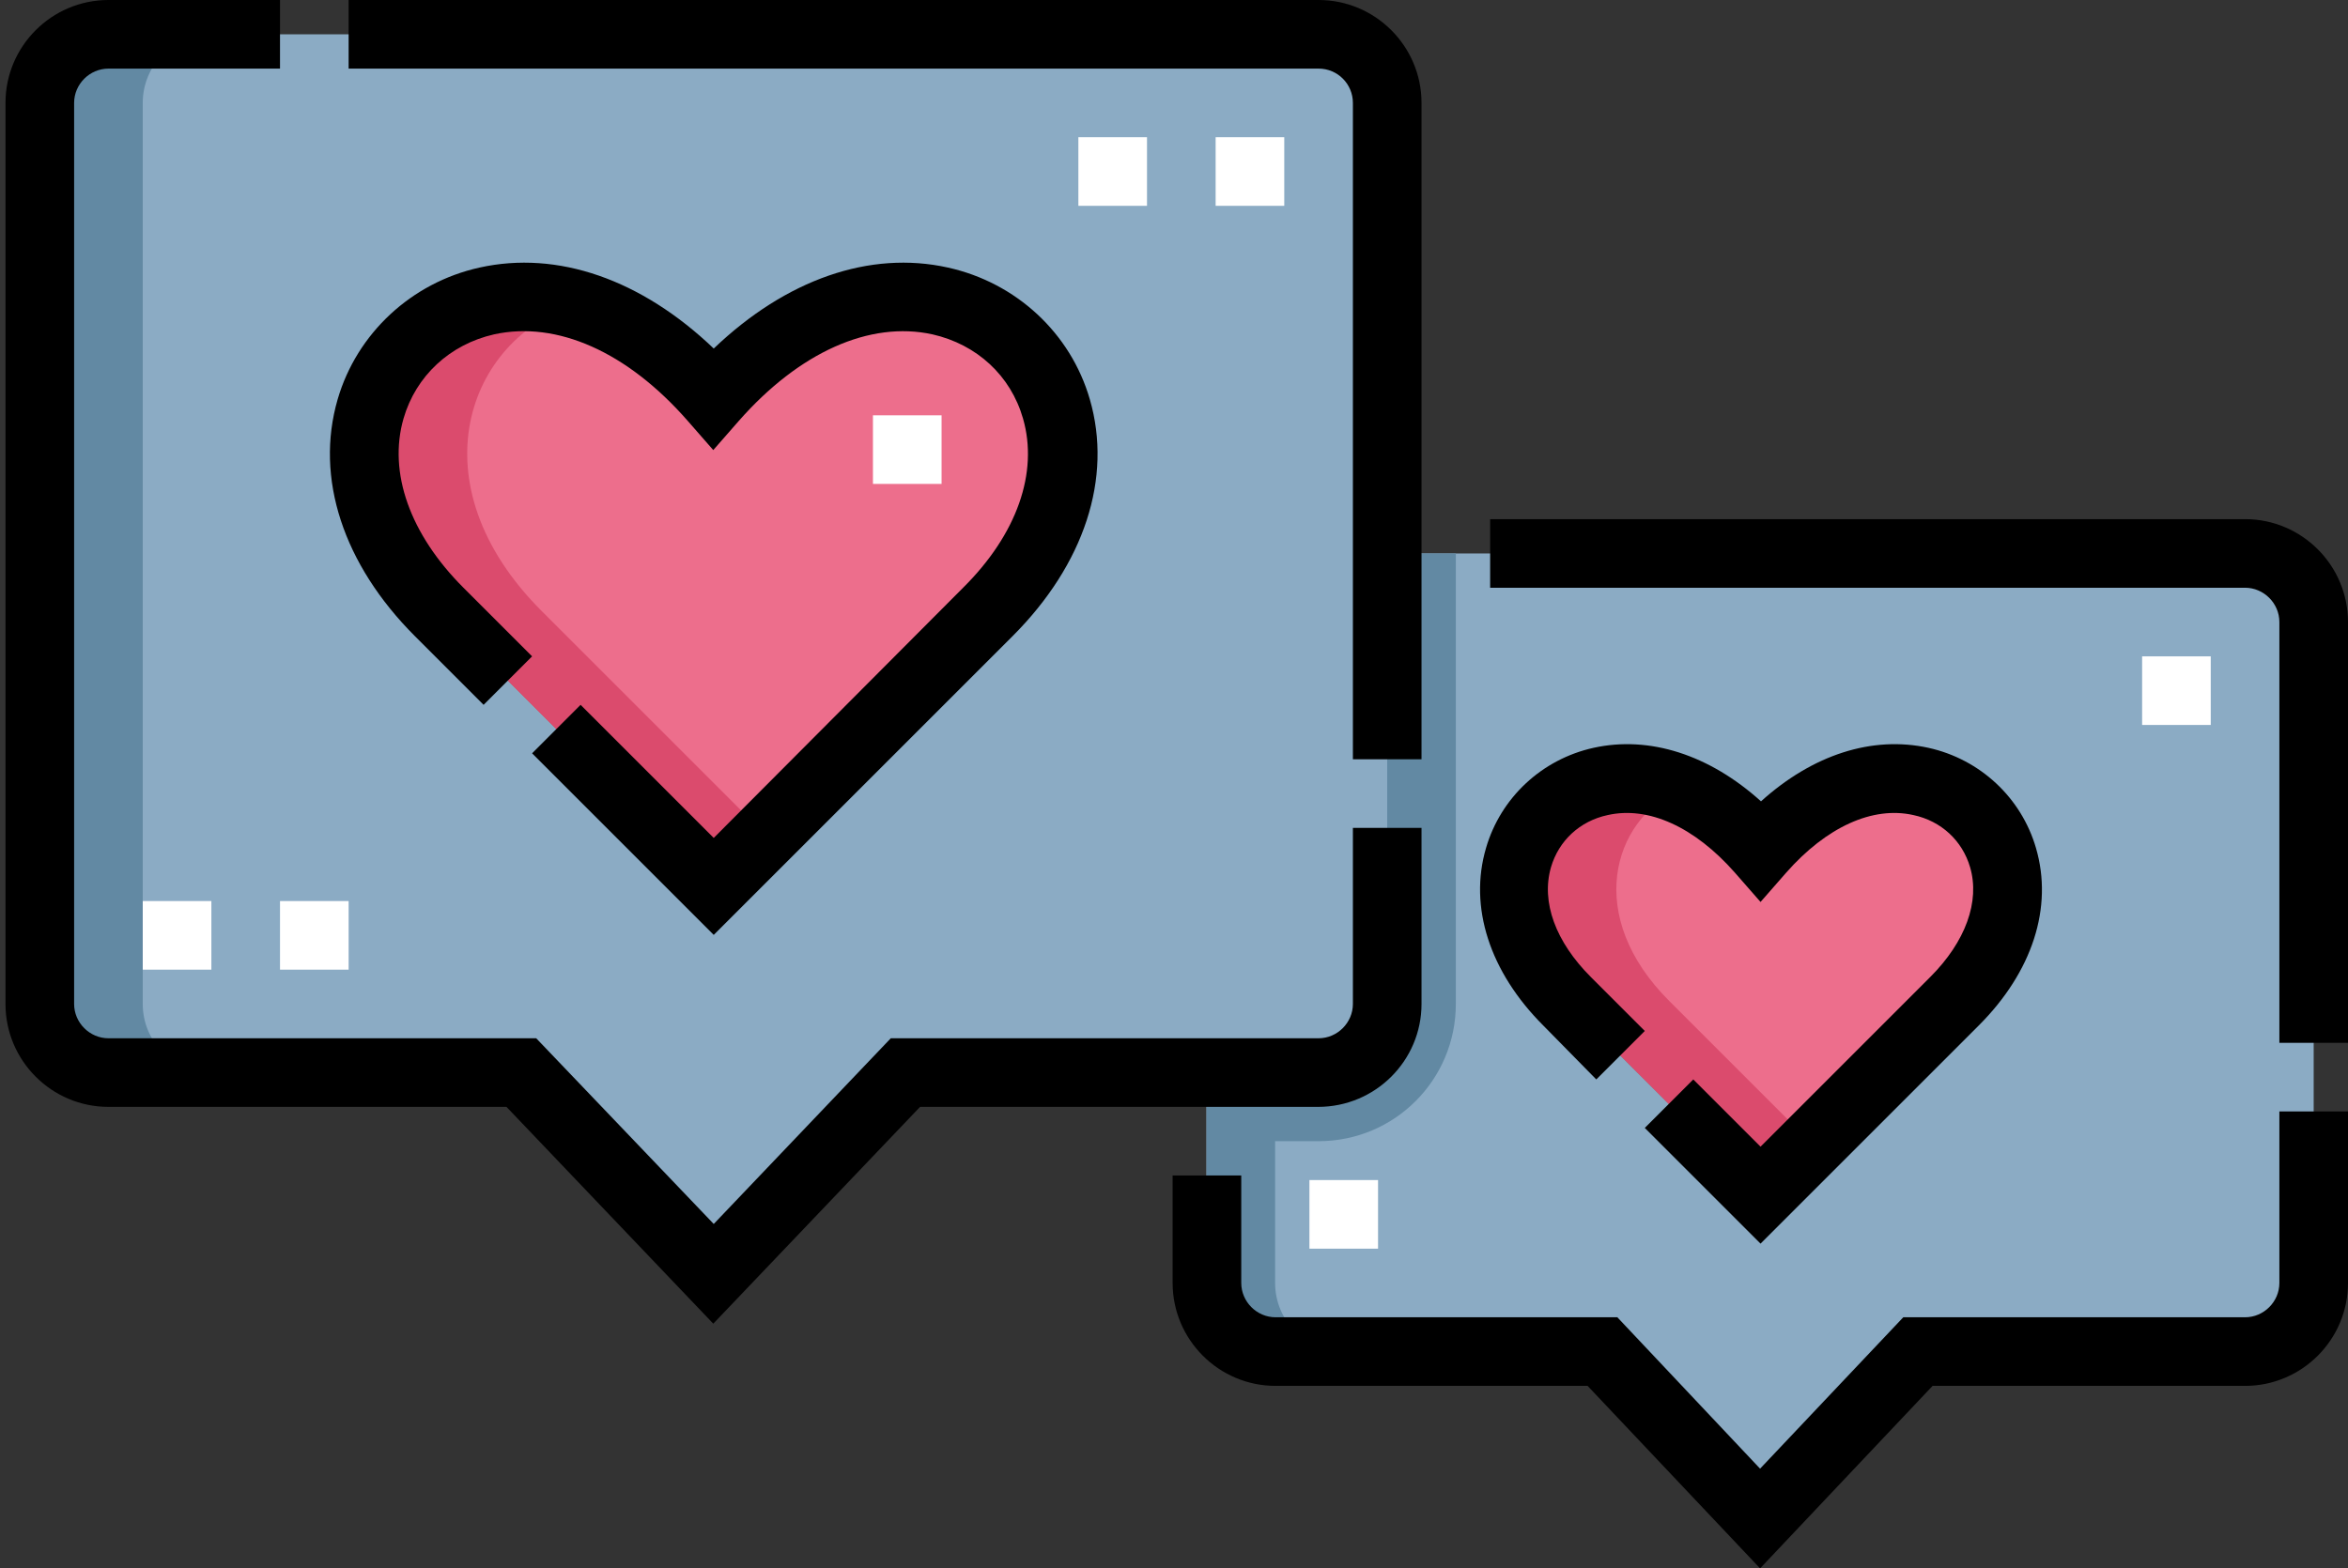 <?xml version="1.0" encoding="utf-8"?>
<!-- Generator: Adobe Illustrator 23.0.0, SVG Export Plug-In . SVG Version: 6.00 Build 0)  -->
<svg version="1.1" id="Capa_1" xmlns="http://www.w3.org/2000/svg" xmlns:xlink="http://www.w3.org/1999/xlink" x="0px" y="0px"
	 viewBox="0 0 513.2 342.9" style="enable-background:new 0 0 513.2 342.9;" xml:space="preserve">
<rect x="0" y="0" width="513.2" height="342.9" fill="#333333" stroke="none"/>
<style type="text/css">
	.st0{fill-rule:evenodd;clip-rule:evenodd;fill:#8BABC4;}
	.st1{fill-rule:evenodd;clip-rule:evenodd;fill:#ED6E8C;}
	.st2{fill-rule:evenodd;clip-rule:evenodd;fill:#6289A3;}
	.st3{fill-rule:evenodd;clip-rule:evenodd;fill:#DB4B6D;}
	.st4{fill:#FFFFFF;}
</style>
<g>
	<g>
		<g>
			<g>
				<path class="st0" d="M8.7,22.5v197c0,8.3,6.7,15,15,15H114l42,44l42-44h65.7h24.5c8.3,0,15-6.7,15-15V121V22.5
					c0-8.3-6.7-15-15-15H23.7C15.4,7.5,8.7,14.2,8.7,22.5L8.7,22.5z M156,193.8l-60-60C50.6,88.4,108.9,33.4,156,87
					c47.1-53.6,105.3,1.4,60,46.8L156,193.8z"/>
				<path class="st1" d="M156,87c-47.1-53.6-105.3,1.4-60,46.8l60,60l60-60C261.3,88.4,203.1,33.4,156,87z"/>
				<path class="st0" d="M263.7,234.5v46c0,8.3,6.7,15,15,15h71.5l34.5,36.5l34.5-36.5h71.5c8.3,0,15-6.7,15-15V136
					c0-8.3-6.7-15-15-15H303.2v98.5c0,8.3-6.7,15-15,15H263.7z M384.7,261.3l-42.4-42.4c-32-32,9.1-70.9,42.4-33
					c33.3-37.9,74.4,1,42.4,33L384.7,261.3z"/>
				<path class="st1" d="M384.7,185.9c-33.3-37.9-74.4,1-42.4,33l42.4,42.4l42.4-42.4C459.1,186.9,418,148,384.7,185.9z"/>
				<path class="st2" d="M8.7,22.5v197c0,8.3,6.7,15,15,15h22.5c-8.3,0-15-6.7-15-15v-197c0-8.3,6.7-15,15-15H23.7
					C15.4,7.5,8.7,14.2,8.7,22.5L8.7,22.5z"/>
				<g>
					<path class="st3" d="M126,66.5C89,56,60.1,97.9,96,133.8l60,60l11.3-11.3l-48.8-48.8C90.5,105.8,102,74.1,126,66.5z"/>
					<path class="st3" d="M367,172.6c-27.7-11.3-51.1,19.8-24.7,46.3l42.4,42.4L396,250l-31.1-31.1
						C346.3,200.4,352.3,179.5,367,172.6z"/>
				</g>
			</g>
			<path class="st2" d="M263.7,234.5v46c0,8.3,6.7,15,15,15h15c-8.3,0-15-6.7-15-15v-31h9.5c16.6,0,30-13.4,30-30V121h-15v98.5
				c0,8.3-6.7,15-15,15L263.7,234.5L263.7,234.5z"/>
		</g>
		<g>
			<path class="st4" d="M286.2,258h15v15h-15V258z"/>
		</g>
		<g>
			<path class="st4" d="M468.2,143.5h15v15h-15V143.5z"/>
		</g>
		<g>
			<path class="st4" d="M265.7,30h15v15h-15V30z"/>
		</g>
		<g>
			<path class="st4" d="M235.7,30h15v15h-15V30z"/>
		</g>
		<g>
			<path class="st4" d="M61.2,197h15v15h-15V197z"/>
		</g>
		<g>
			<path class="st4" d="M31.2,197h15v15h-15V197z"/>
		</g>
		<g>
			<path class="st4" d="M190.8,90.8h15v15h-15V90.8z"/>
		</g>
	</g>
	<g>
		<path d="M310.7,219.5V181h-15v38.5c0,4.1-3.4,7.5-7.5,7.5h-93.5L156,267.6L117.2,227H23.7c-4.1,0-7.5-3.4-7.5-7.5v-197
			c0-4.1,3.4-7.5,7.5-7.5h37.5V0L23.7,0C11.3,0,1.2,10.1,1.2,22.5v197c0,12.4,10.1,22.5,22.5,22.5h87l45.2,47.4l45.2-47.4h87
			C300.6,242,310.7,231.9,310.7,219.5z"/>
		<path d="M295.7,22.5V166h15V22.5c0-12.4-10.1-22.5-22.5-22.5l-212,0v15h212C292.4,15,295.7,18.4,295.7,22.5z"/>
		<path d="M490.7,113.5h-165v15h165c4.1,0,7.5,3.4,7.5,7.5v92h15v-92C513.2,123.6,503.1,113.5,490.7,113.5z"/>
		<path d="M498.2,280.5c0,4.1-3.4,7.5-7.5,7.5H416l-31.3,33.1L353.5,288h-74.7c-4.1,0-7.5-3.4-7.5-7.5V257h-15v23.5
			c0,12.4,10.1,22.5,22.5,22.5H347l37.7,39.9l37.7-39.9h68.3c12.4,0,22.5-10.1,22.5-22.5V243h-15L498.2,280.5z"/>
		<path d="M105.7,154.1l10.6-10.6l-15-15c-11.7-11.7-16.5-25.2-13.1-37c2.7-9.3,10.1-16.2,19.8-18.4c13.7-3,29.1,3.8,42.3,18.9
			l5.6,6.4l5.6-6.4c13.2-15,28.6-21.9,42.3-18.9c9.7,2.2,17.1,9,19.8,18.4c3.4,11.8-1.3,25.3-13.1,37L156,183.2l-29.1-29.1
			l-10.6,10.6l39.7,39.7l65.3-65.3c15.7-15.7,21.9-34.6,16.9-51.8c-4.2-14.5-16.1-25.5-31-28.8c-17.1-3.8-35.4,2.6-51.2,17.7
			c-15.8-15.1-34.1-21.5-51.2-17.7c-14.9,3.3-26.8,14.4-31,28.8c-5,17.2,1.2,36.1,16.9,51.8L105.7,154.1z"/>
		<path d="M348.9,236l10.6-10.6l-11.8-11.8c-7.7-7.7-10.9-16.4-8.7-24c1.7-5.8,6.3-10.1,12.4-11.4c8.9-2,19,2.6,27.8,12.6l5.6,6.4
			l5.6-6.4c8.8-10,18.9-14.6,27.8-12.6c6.1,1.3,10.7,5.6,12.4,11.4c2.2,7.5-1,16.3-8.7,24l-37.1,37.1L370.1,236l-10.6,10.6
			l25.3,25.3l47.7-47.7c11.7-11.7,16.3-25.8,12.5-38.8c-3.2-11-12.2-19.4-23.5-21.9c-12.3-2.7-25.3,1.5-36.6,11.7
			c-11.3-10.2-24.4-14.4-36.6-11.7c-11.3,2.5-20.3,10.9-23.5,21.9c-3.8,12.9,0.8,27.1,12.5,38.8L348.9,236z"/>
	</g>
</g>
</svg>
